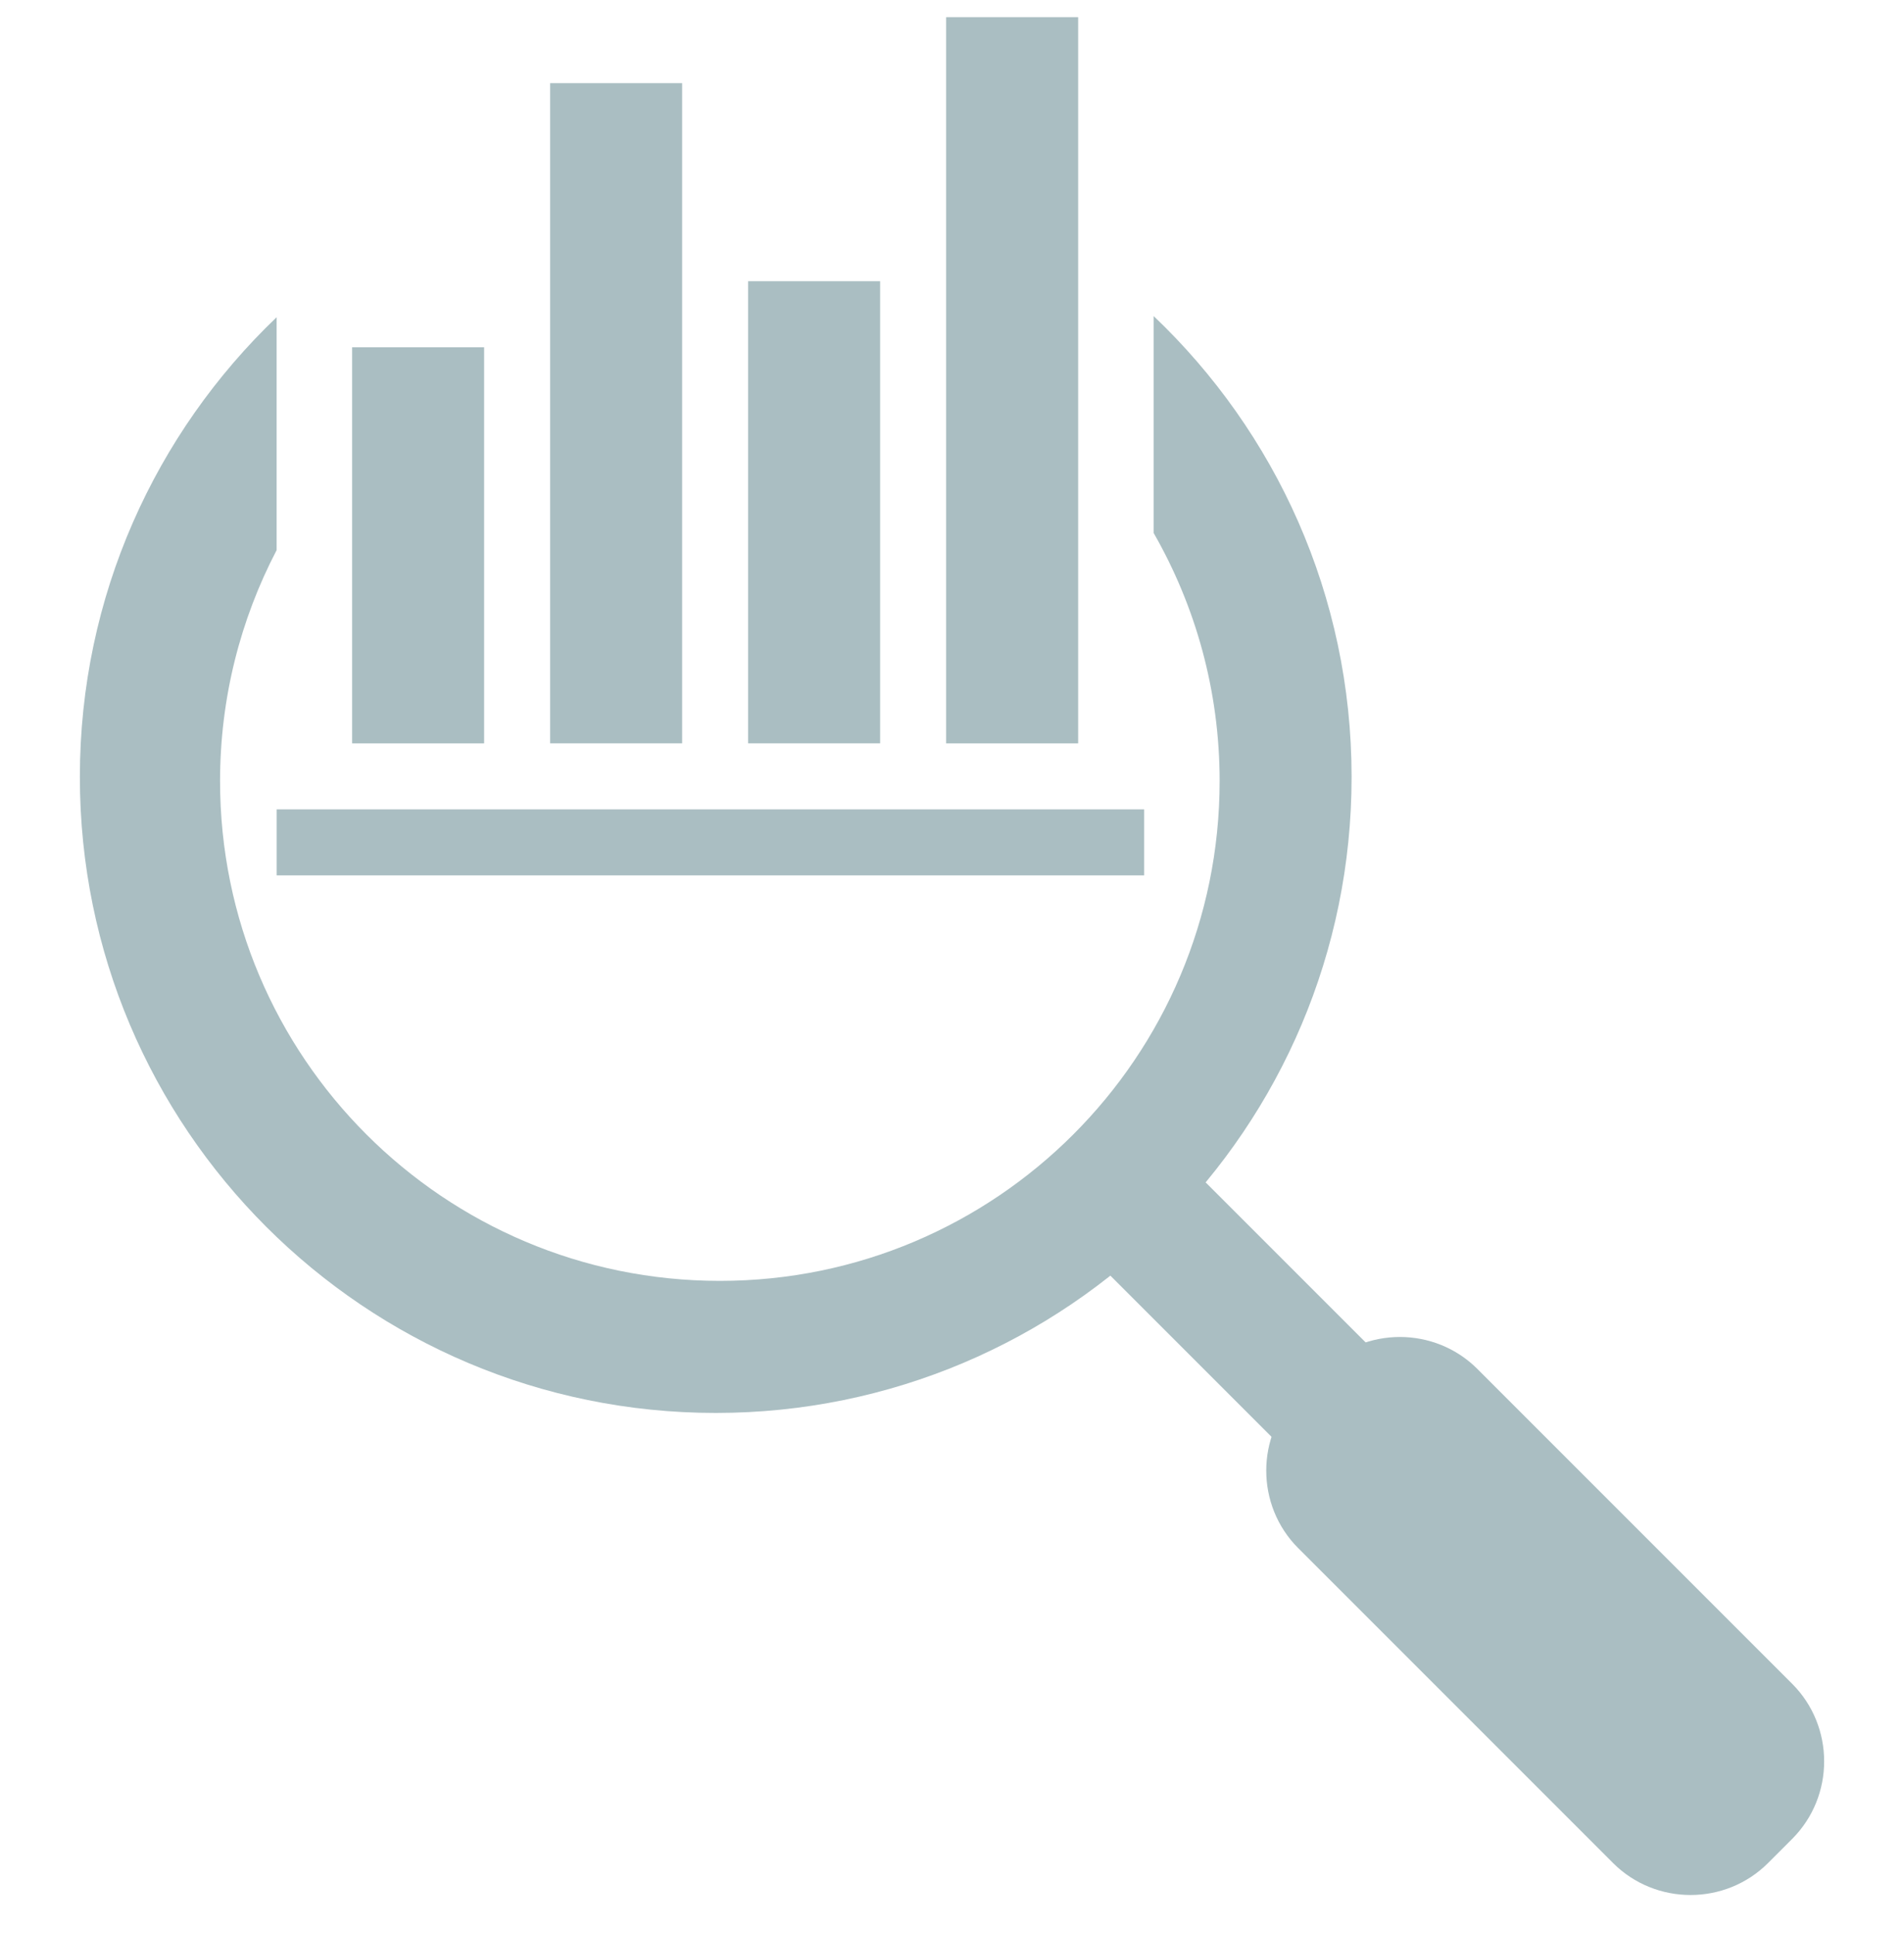 <?xml version="1.0" encoding="utf-8"?>
<!-- Generator: Adobe Illustrator 17.0.0, SVG Export Plug-In . SVG Version: 6.00 Build 0)  -->
<!DOCTYPE svg PUBLIC "-//W3C//DTD SVG 1.1//EN" "http://www.w3.org/Graphics/SVG/1.1/DTD/svg11.dtd">
<svg version="1.1" id="图层_1" xmlns="http://www.w3.org/2000/svg" xmlns:xlink="http://www.w3.org/1999/xlink" x="0px" y="0px"
	 width="48.565px" height="49.328px" viewBox="0 0 48.565 49.328" enable-background="new 0 0 48.565 49.328" xml:space="preserve">
<g display="none">
	<g display="inline">
		<path fill="#2DBBDB" d="M46.845,20.541L26.879,1.326c-1.47-1.33-3.709-1.33-5.179,0L1.72,20.541
			c-0.792,0.714-0.855,1.935-0.141,2.727c0.714,0.792,1.935,0.855,2.727,0.141l19.98-19.224L44.26,23.401
			c0.792,0.714,2.013,0.651,2.727-0.141c0.714-0.792,0.651-2.013-0.141-2.727V20.541z M41.51,27.669
			c-1.065,0-1.929,0.862-1.932,1.927v14.867h-7.676V31.579c0.001-1.024-0.405-2.007-1.129-2.731
			c-0.724-0.725-1.706-1.132-2.73-1.132h-7.516c-1.025-0.001-2.008,0.405-2.733,1.13c-0.725,0.725-1.131,1.708-1.13,2.733V44.46
			H8.987V29.597c0-0.69-0.368-1.328-0.966-1.673c-0.598-0.345-1.334-0.345-1.932,0c-0.598,0.345-0.966,0.983-0.966,1.673v14.867
			c0,2.134,1.729,3.863,3.868,3.863h30.587c2.134,0,3.864-1.729,3.864-3.863V29.597c0-1.067-0.865-1.932-1.932-1.932V27.669z
			 M20.531,31.579h7.516V44.46h-7.52V31.579H20.531z M20.531,31.579"/>
	</g>
</g>
<g display="none">
	<g display="inline">
		<path fill-rule="evenodd" clip-rule="evenodd" fill="#AABEC2" d="M27.282,30.7c-3.506,2.003-8.013,0.501-9.516-3.005
			c-2.003-3.506-0.501-8.013,3.005-9.516c3.506-2.003,7.512-0.501,9.516,3.005S30.788,29.197,27.282,30.7 M39.302,23.187
			c-1.502-5.008-1.502-5.008-1.502-5.008c-4.007,0.501-4.007,0.501-4.007,0.501c-0.501-1.002-1.002-1.502-1.502-2.003
			c1.502-4.007,1.502-4.007,1.502-4.007c-4.507-2.504-4.507-2.504-4.507-2.504c-2.504,3.506-2.504,3.506-2.504,3.506
			c-1.002-0.501-2.003-0.501-3.005-0.501c-1.502-4.007-1.502-4.007-1.502-4.007c-5.008,1.502-5.008,1.502-5.008,1.502
			c0.501,4.007,0.501,4.007,0.501,4.007c-0.501,0.501-1.002,1.002-1.502,1.502c-4.007-1.502-4.007-1.502-4.007-1.502
			c-2.504,4.507-2.504,4.507-2.504,4.507c3.005,2.504,3.005,2.504,3.005,2.504c0,1.002-0.501,1.502-0.501,2.504
			c-3.506,1.502-3.506,1.502-3.506,1.502C9.753,30.7,9.753,30.7,9.753,30.7c4.507-0.501,4.507-0.501,4.507-0.501
			c0.501,1.002,1.002,1.502,1.502,2.504c-1.502,3.506-1.502,3.506-1.502,3.506c4.507,2.504,4.507,2.504,4.507,2.504
			c2.504-3.005,2.504-3.005,2.504-3.005c0.501,0,1.502,0,2.504,0c1.502,4.007,1.502,4.007,1.502,4.007
			c5.008-1.502,5.008-1.502,5.008-1.502c-0.501-4.007-0.501-4.007-0.501-4.007c1.002-0.501,1.502-1.002,2.003-1.502
			c4.007,1.502,4.007,1.502,4.007,1.502c2.504-4.507,2.504-4.507,2.504-4.507c-3.506-2.504-3.506-2.504-3.506-2.504
			c0.501-1.002,0.501-1.502,0.501-2.504L39.302,23.187L39.302,23.187L39.302,23.187z"/>
		<polygon fill-rule="evenodd" clip-rule="evenodd" fill="#AABEC2" points="26.958,25 22.913,22.665 22.913,27.335 		"/>
	</g>
	
		<path display="inline" fill-rule="evenodd" clip-rule="evenodd" fill="none" stroke="#AABEC2" stroke-width="2" stroke-miterlimit="10" d="
		M36.237,4.727C32.554,2.368,28.175,1,23.476,1c-5.113,0-9.848,1.62-13.719,4.374"/>
	
		<path display="inline" fill-rule="evenodd" clip-rule="evenodd" fill="none" stroke="#AABEC2" stroke-width="2" stroke-miterlimit="10" d="
		M43.838,37.023c2.359-3.683,3.727-8.062,3.727-12.761c0-5.113-1.62-9.848-4.374-13.719"/>
	
		<path display="inline" fill-rule="evenodd" clip-rule="evenodd" fill="none" stroke="#AABEC2" stroke-width="2" stroke-miterlimit="10" d="
		M12.624,45.167c3.788,2.187,8.226,3.351,12.919,3.135c5.108-0.236,9.763-2.072,13.503-5.003"/>
	
		<path display="inline" fill-rule="evenodd" clip-rule="evenodd" fill="none" stroke="#AABEC2" stroke-width="2" stroke-miterlimit="10" d="
		M4.527,12.829c-2.301,3.72-3.599,8.12-3.524,12.819c0.081,5.112,1.776,9.821,4.592,13.648"/>
</g>
<g>
	<path fill="#AABEC2" d="M29.425,8.06v5.531c1.069,1.865,1.684,4.024,1.684,6.328c0,7.04-5.707,12.747-12.747,12.747
		S5.613,26.96,5.613,19.92c0-2.125,0.523-4.128,1.443-5.89V8.09c-3.091,2.953-5.019,7.113-5.019,11.725
		c0,8.958,7.262,16.219,16.219,16.219s16.219-7.262,16.219-16.219C34.475,15.187,32.534,11.015,29.425,8.06z"/>
	<rect x="8.981" y="8.856" fill="#AABEC2" width="3.367" height="10.102"/>
	<rect x="14.032" y="2.121" fill="#AABEC2" width="3.367" height="16.836"/>
	<rect x="19.082" y="7.172" fill="#AABEC2" width="3.367" height="11.785"/>
	<rect x="24.133" y="0.438" fill="#AABEC2" width="3.367" height="18.52"/>
	<rect x="7.057" y="20.641" fill="#AABEC2" width="22.127" height="1.684"/>
	
		<rect x="30.249" y="28.698" transform="matrix(0.707 -0.707 0.707 0.707 -14.506 32.477)" fill="#AABEC2" width="3.401" height="10.102"/>
	<g>
		<path fill="#AABEC2" d="M45.713,46.897l-0.615,0.615c-1.088,1.088-2.867,1.088-3.955,0l-8.029-8.029
			c-1.088-1.088-1.088-2.867,0-3.955l0.615-0.615c1.088-1.088,2.867-1.088,3.955,0l8.029,8.029
			C46.8,44.03,46.8,45.809,45.713,46.897z"/>
	</g>
</g>
<g display="none">
	<g display="inline">
		<defs>
			<rect id="SVGID_1_" x="0.783" y="1.263" width="47" height="47.065"/>
		</defs>
		<clipPath id="SVGID_2_">
			<use xlink:href="#SVGID_1_"  overflow="visible"/>
		</clipPath>
		<path clip-path="url(#SVGID_2_)" fill="#AABEC2" d="M0.775,24.766c0,12.98,10.522,23.502,23.502,23.502
			c12.98,0,23.502-10.522,23.502-23.502c0-12.98-10.522-23.502-23.502-23.502C11.297,1.264,0.775,11.786,0.775,24.766L0.775,24.766z
			 M0.775,24.766"/>
	</g>
	<path display="inline" fill="#FFFFFF" d="M43.197,22.418c-0.116-0.268-0.322-0.486-0.582-0.618c-0.23-0.133-0.497-0.185-0.76-0.149
		c-0.866,0.041-1.697-0.145-2.516-0.557c-0.818-0.411-1.401-1.025-1.744-1.847c-0.334-0.821-0.405-1.642-0.202-2.467
		c0.183-0.802,0.6-1.531,1.199-2.094c0.095-0.077,0.201-0.219,0.344-0.429c0.143-0.196,0.199-0.442,0.155-0.68
		c-0.071-0.419-0.213-0.823-0.417-1.193c-0.211-0.401-0.479-0.77-0.795-1.095c-0.308-0.326-0.645-0.623-1.007-0.887
		c-0.323-0.241-0.675-0.443-1.046-0.601c-0.213-0.09-0.464-0.075-0.759,0.046c-0.253,0.101-0.489,0.239-0.701,0.411
		c-0.557,0.615-1.269,1.024-2.112,1.226c-0.843,0.202-1.686,0.127-2.528-0.222c-0.819-0.34-1.436-0.882-1.828-1.628
		c-0.386-0.693-0.59-1.472-0.594-2.265c0.023-0.27-0.018-0.541-0.119-0.793C27.09,6.295,26.889,6.092,26.58,5.96
		c-0.335-0.123-0.681-0.216-1.033-0.278c-0.469-0.089-0.946-0.138-1.424-0.145c-0.494-0.011-0.988,0.034-1.472,0.133
		c-0.474,0.101-0.855,0.289-1.139,0.567c-0.14,0.129-0.236,0.299-0.273,0.486c-0.035,0.207-0.071,0.394-0.083,0.56
		c-0.035,0.155-0.095,0.409-0.202,0.764c-0.252,0.833-0.672,1.606-1.234,2.271c-0.288,0.354-0.659,0.631-1.08,0.808
		c-0.843,0.332-1.674,0.389-2.504,0.172c-0.809-0.209-1.55-0.626-2.148-1.209c-0.166-0.147-0.345-0.278-0.534-0.393
		c-0.166-0.1-0.379-0.128-0.617-0.088c-0.31,0.048-0.62,0.178-0.952,0.398c-0.343,0.224-0.661,0.482-0.95,0.772
		c-0.309,0.297-0.591,0.62-0.843,0.967c-0.234,0.305-0.43,0.639-0.581,0.993c-0.12,0.299-0.168,0.621-0.142,0.942
		c0.035,0.338,0.142,0.589,0.332,0.752c0.606,0.59,1.057,1.318,1.377,2.188c0.321,0.868,0.309,1.727-0.047,2.573
		c-0.332,0.824-0.926,1.447-1.781,1.87c-0.855,0.423-1.709,0.633-2.552,0.623c-0.463-0.023-0.843,0.215-1.139,0.715
		c-0.167,0.271-0.297,0.652-0.38,1.138c-0.095,0.491-0.13,0.982-0.13,1.481c0.012,0.499,0.047,0.97,0.142,1.416
		c0.083,0.445,0.237,0.772,0.464,0.979c0.272,0.286,0.604,0.45,0.973,0.493C7.198,27.951,7.76,28.07,8.3,28.26
		c0.474,0.171,0.913,0.406,1.33,0.695c0.427,0.3,0.748,0.727,0.937,1.221c0.297,0.834,0.333,1.622,0.095,2.36
		c-0.225,0.736-0.593,1.329-1.092,1.775c-0.356,0.332-0.581,0.613-0.665,0.849c-0.08,0.218-0.097,0.454-0.047,0.68
		c0.07,0.315,0.225,0.659,0.463,1.044c0.237,0.379,0.522,0.751,0.866,1.108c0.356,0.355,0.712,0.683,1.08,0.979
		c0.379,0.296,0.724,0.513,1.068,0.653c0.285,0.12,0.581,0.165,0.878,0.128c0.297-0.03,0.558-0.168,0.807-0.409
		c0.558-0.616,1.282-1.057,2.172-1.328c0.89-0.269,1.745-0.234,2.564,0.107c0.819,0.329,1.496,0.949,1.888,1.74
		c0.416,0.808,0.594,1.643,0.546,2.502l0.035,0.015c0,0.225,0.06,0.461,0.179,0.712c0.101,0.227,0.283,0.408,0.511,0.507
		c0.368,0.147,0.748,0.249,1.14,0.306c0.443,0.072,0.892,0.102,1.341,0.089c0.427-0.013,0.843-0.058,1.27-0.134
		c0.391-0.079,0.7-0.182,0.925-0.315c0.512-0.355,0.748-0.824,0.713-1.406c-0.024-0.821,0.177-1.632,0.581-2.347
		c0.427-0.736,1.046-1.286,1.876-1.648c0.376-0.181,0.794-0.257,1.21-0.222c0.411,0.032,0.817,0.11,1.211,0.231
		c0.391,0.117,0.761,0.283,1.092,0.493c0.332,0.208,0.605,0.401,0.819,0.573c0.19,0.187,0.416,0.338,0.665,0.445
		c0.214,0.093,0.499,0.124,0.856,0.1c0.343-0.025,0.711-0.157,1.09-0.395c0.395-0.252,0.758-0.55,1.081-0.888
		c0.344-0.354,0.641-0.72,0.878-1.101c0.248-0.384,0.403-0.729,0.473-1.038c0.048-0.365-0.023-0.736-0.201-1.059
		c-0.086-0.167-0.19-0.325-0.309-0.471c-0.602-0.546-1.024-1.262-1.211-2.053c-0.19-0.799-0.117-1.614,0.226-2.435
		c0.334-0.828,0.947-1.513,1.733-1.937c0.808-0.448,1.638-0.647,2.492-0.604c0.226,0.01,0.474-0.066,0.748-0.221
		c0.274-0.155,0.474-0.445,0.594-0.878c0.196-0.759,0.296-1.54,0.298-2.324C43.516,23.555,43.409,22.906,43.197,22.418
		L43.197,22.418z M24.288,34.939c-5.627,0-10.184-4.557-10.184-10.18s4.558-10.182,10.184-10.182
		c5.627,0,10.185,4.558,10.185,10.182C34.472,30.383,29.914,34.939,24.288,34.939L24.288,34.939z M24.288,19.101
		c-1.501-0.002-2.941,0.594-4.004,1.655c-1.062,1.061-1.658,2.501-1.658,4.002c0,1.501,0.596,2.941,1.658,4.002
		c1.062,1.061,2.502,1.656,4.004,1.655c1.5-0.001,2.937-0.597,3.997-1.658c1.06-1.061,1.655-2.499,1.654-3.999
		c0.001-1.5-0.594-2.938-1.654-3.999C27.225,19.697,25.787,19.101,24.288,19.101L24.288,19.101z M24.288,19.101"/>
</g>
</svg>
